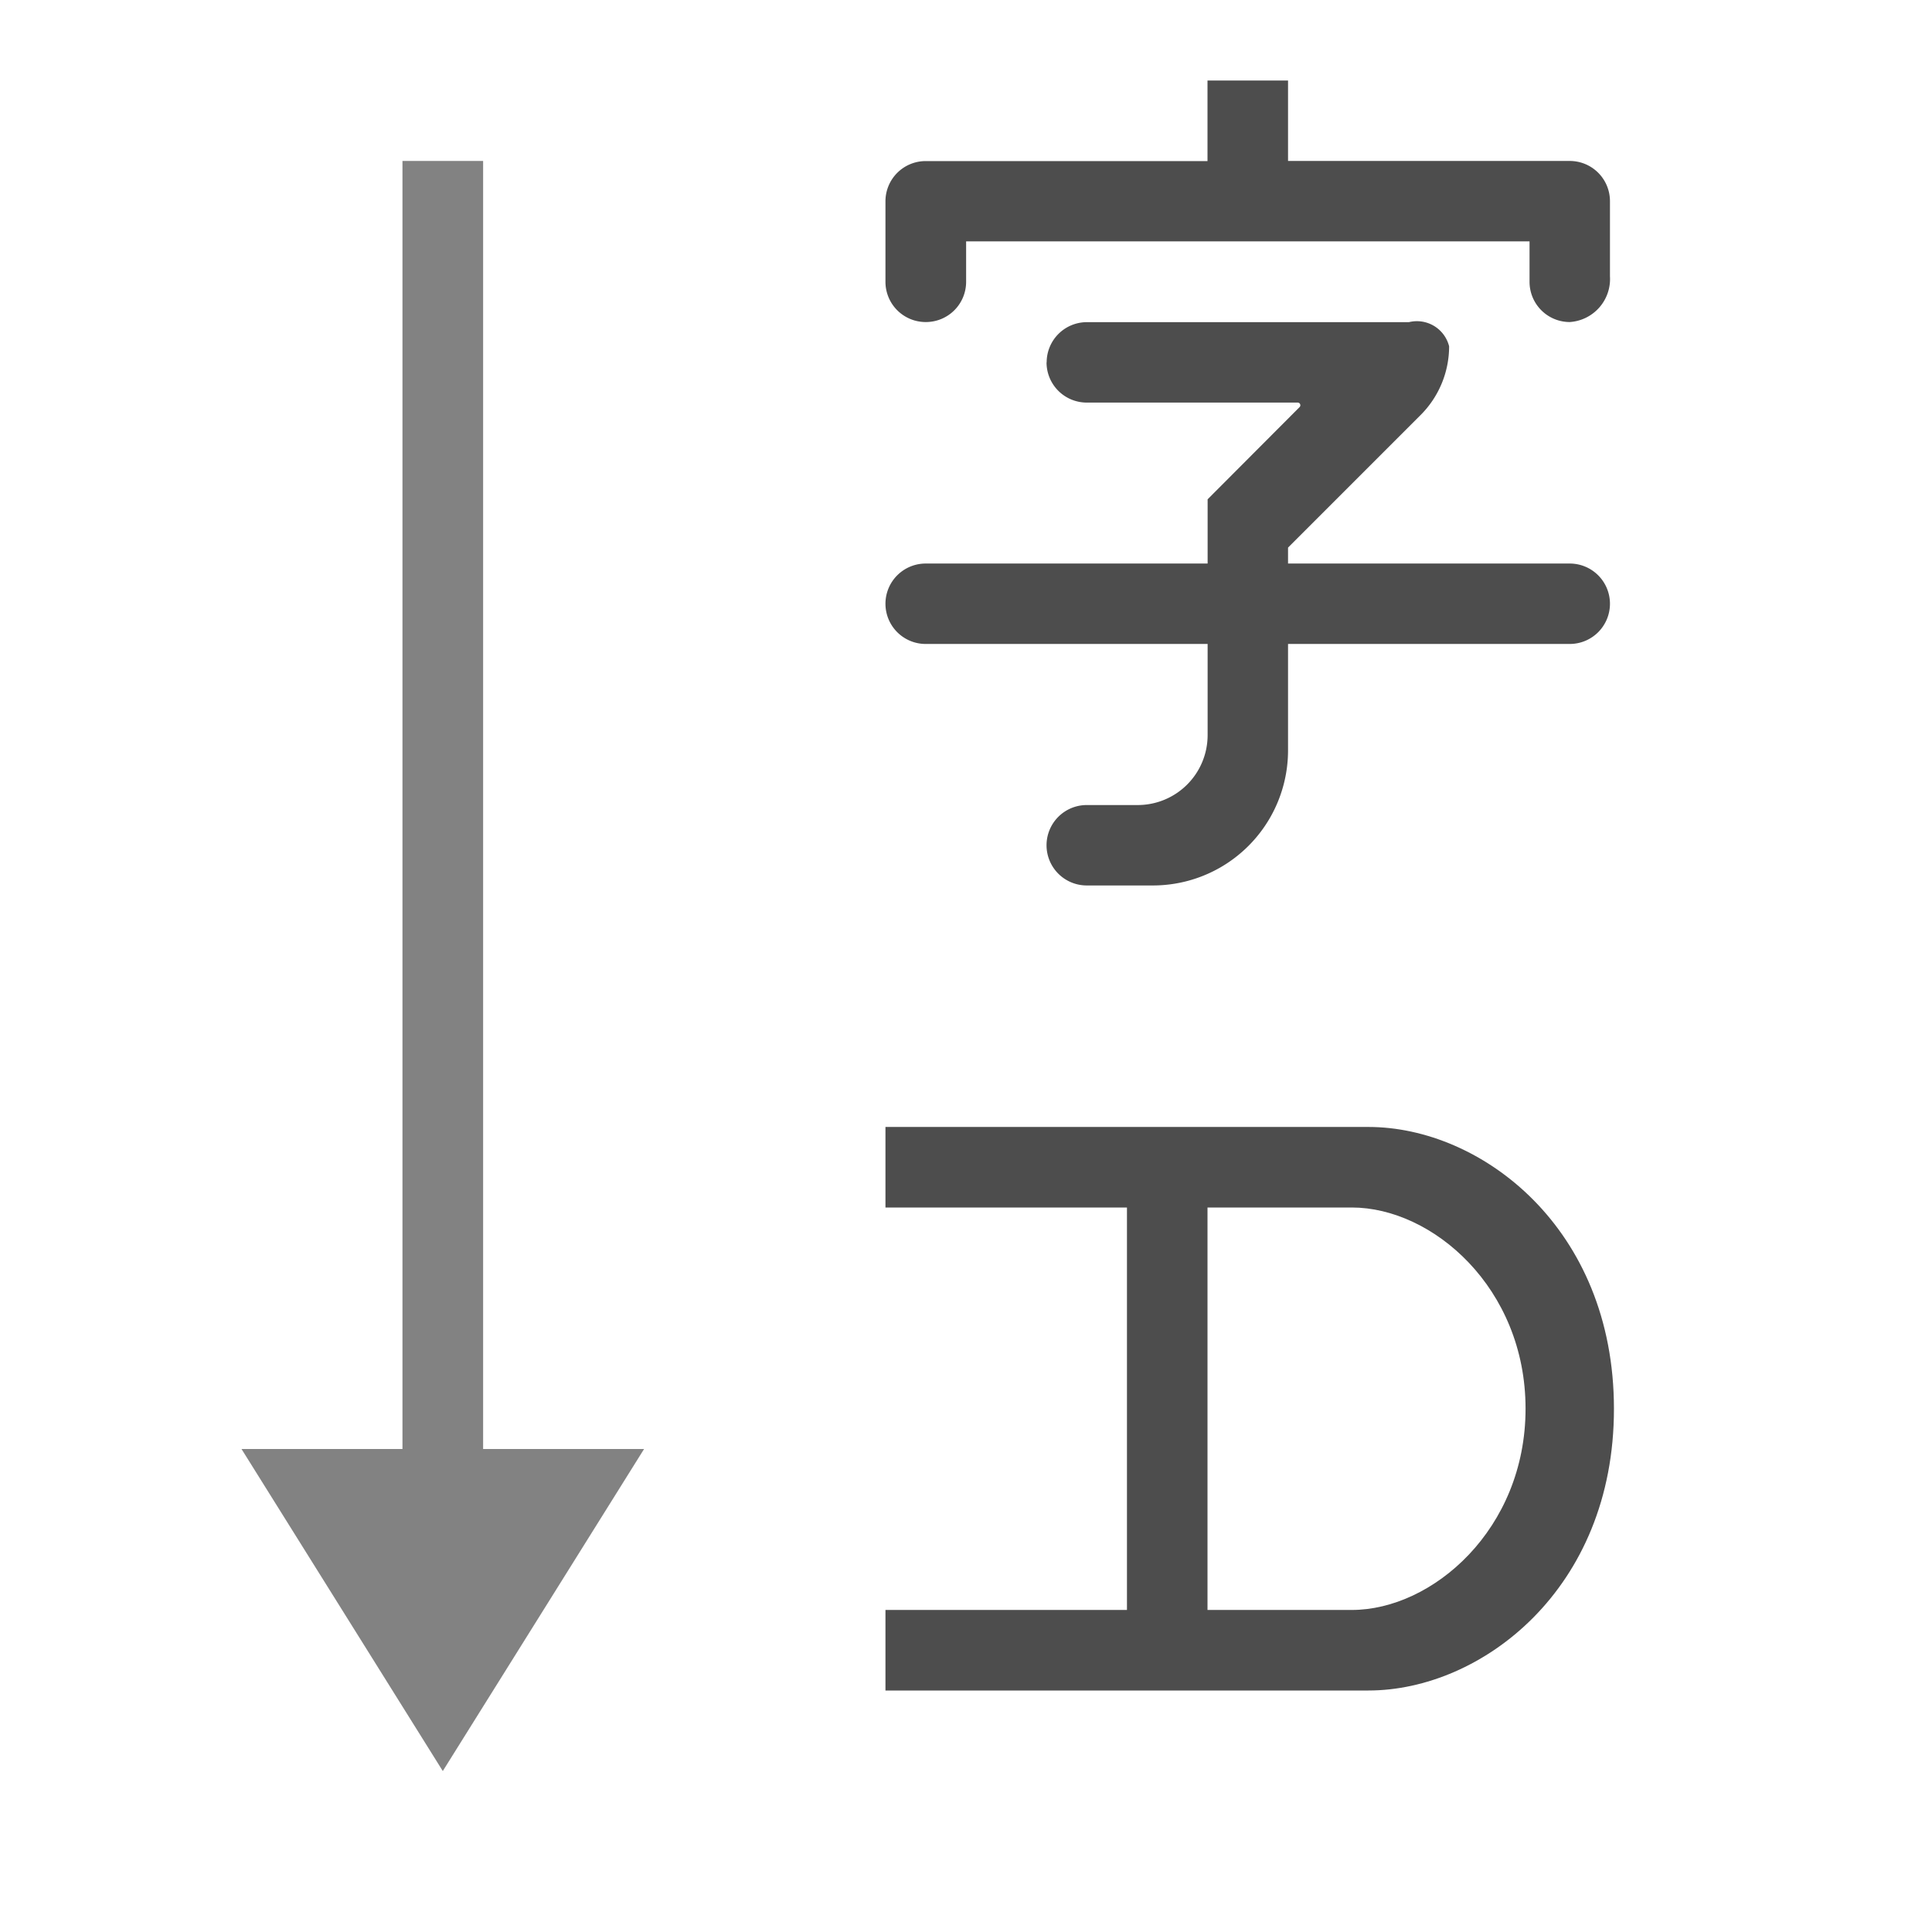 <?xml version="1.0" encoding="UTF-8" standalone="no"?>
<svg
   xmlns:dc="http://purl.org/dc/elements/1.1/"
   xmlns:cc="http://creativecommons.org/ns#"
   xmlns:rdf="http://www.w3.org/1999/02/22-rdf-syntax-ns#"
   xmlns:svg="http://www.w3.org/2000/svg"
   xmlns="http://www.w3.org/2000/svg"
   xmlns:xlink="http://www.w3.org/1999/xlink"
   xmlns:sodipodi="http://sodipodi.sourceforge.net/DTD/sodipodi-0.dtd"
   xmlns:inkscape="http://www.inkscape.org/namespaces/inkscape"
   inkscape:version="1.0.1 (3bc2e813f5, 2020-09-07)"
   sodipodi:docname="text-orientation-auto-symbolic.svg"
   id="svg1028"
   version="1.1"
   height="16"
   width="16">
  <style
     id="s0">
.success { fill:#009909; }
.warning { fill:#FF1990; }
.error { fill:#00AAFF; }
</style>
  <style
     id="s2">
@import '../../highlights.css';
</style>
  <sodipodi:namedview
     inkscape:current-layer="svg1028"
     inkscape:window-maximized="1"
     inkscape:window-y="-9"
     inkscape:window-x="-9"
     inkscape:cy="6.476084"
     inkscape:cx="18.277781"
     inkscape:zoom="31.36"
     showgrid="true"
     id="namedview1030"
     inkscape:window-height="1013"
     inkscape:window-width="1920"
     inkscape:pageshadow="2"
     inkscape:pageopacity="0"
     guidetolerance="10"
     gridtolerance="10"
     objecttolerance="10"
     borderopacity="1"
     inkscape:document-rotation="0"
     bordercolor="#666666"
     pagecolor="#ffffff">
    <inkscape:grid
       type="xygrid"
       id="grid840"
       spacingx="0.667"
       spacingy="0.667" />
  </sodipodi:namedview>
  <defs
     id="defs1011">
    <linearGradient
       y2="4"
       y1="25"
       x2="4"
       x1="30"
       gradientUnits="userSpaceOnUse"
       xlink:href="#linearGradientVector"
       id="linearGradientA" />
    <linearGradient
       id="linearGradientVector">
      <stop
         id="stop1006"
         style="stop-color:#ffffff"
         offset="0" />
      <stop
         id="stop1008"
         style="stop-color:#e2e1e1"
         offset="1" />
    </linearGradient>
    <inkscape:path-effect
       effect="fillet_chamfer"
       id="path-effect898"
       is_visible="true"
       lpeversion="1"
       satellites_param="F,0,0,1,0,0.333,0,1 @ F,0,0,1,0,0.333,0,1 @ F,0,0,1,0,0.053,0,1 @ F,0,0,1,0,0,0,1 @ F,0,0,1,0,0,0,1 @ F,0,0,1,0,0.333,0,1 @ F,0,0,1,0,0.333,0,1 @ F,0,0,1,0,0,0,1 @ F,0,0,1,0,0.579,0,1 @ F,0,0,1,0,0.333,0,1 @ F,0,0,1,0,0.333,0,1 @ F,0,0,1,0,1.119,0,1 @ F,0,0,1,0,0,0,1 @ F,0,0,1,0,0.333,0,1 @ F,0,0,1,0,0.333,0,1 @ F,0,0,1,0,0,0,1 @ F,0,0,1,0,0,0,1 @ F,0,0,1,0,0.333,0,1 @ F,0,0,1,0,0.333,0,1"
       unit="px"
       method="auto"
       mode="F"
       radius="0.333"
       chamfer_steps="1"
       flexible="false"
       use_knot_distance="true"
       apply_no_radius="true"
       apply_with_radius="true"
       only_selected="true"
       hide_knots="false" />
    <inkscape:path-effect
       effect="fillet_chamfer"
       id="path-effect900"
       is_visible="true"
       lpeversion="1"
       satellites_param="F,0,0,1,0,0.333,0,1 @ F,0,0,1,0,0.333,0,1 @ F,0,0,1,0,0.333,0,1 @ F,0,0,1,0,0,0,1 @ F,0,0,1,0,0,0,1 @ F,0,0,1,0,0.333,0,1 @ F,0,1,1,0,0.379,0,1 @ F,0,0,1,0,0.333,0,1 @ F,0,0,1,0,0,0,1 @ F,0,0,1,0,0,0,1 @ F,0,0,1,0,0,0,1 @ F,0,0,1,0,0,0,1"
       unit="px"
       method="auto"
       mode="F"
       radius="0.333"
       chamfer_steps="1"
       flexible="false"
       use_knot_distance="true"
       apply_no_radius="true"
       apply_with_radius="true"
       only_selected="true"
       hide_knots="false" />
  </defs>
  <!-- Note "frmt-text-direction-rtl" is the GTK icon name but we want to use our own. -->
  <path
     id="path1469-9"
     style="fill:#4d4d4d;stroke-width:1.123"
     d="M 7.333,9.333 V 10 h 2 v 3.333 H 7.333 v 0.667 h 4 c 0.932,0 2.034,-0.836 2.033,-2.334 -3.42e-4,-1.498 -1.1,-2.333 -2.033,-2.333 z M 10,10 h 1.195 c 0.668,0 1.439,0.666 1.439,1.666 -10e-7,1 -0.772,1.667 -1.439,1.667 H 10 Z"
     class="base"
     sodipodi:nodetypes="ccccccsssccssscc" />
  <path
     class="base"
     style="opacity:0.7;fill:#4d4d4d;stroke-width:0.966"
     d="m 3.333,1.333 -3e-7,10.667 H 2 l 1.667,2.667 1.667,-2.667 h -1.324 -0.009 l 3e-7,-10.667 z"
     id="path1434-8" />
  <path
     id="path868"
     d="m 8.667,3.001 a 0.333,0.333 44.95 0 0 0.333,0.333 l 1.746,0 a 0.022,0.022 67.465 0 1 0.016,0.038 l -0.761,0.763 V 4.667 H 7.666 a 0.333,0.333 135 0 0 -0.333,0.333 0.333,0.333 44.95 0 0 0.333,0.333 h 2.335 V 6.089 A 0.579,0.579 135 0 1 9.422,6.667 l -0.422,0 a 0.333,0.333 135 0 0 -0.333,0.333 0.333,0.333 44.95 0 0 0.333,0.333 H 9.547 A 1.119,1.119 135 0 0 10.667,6.214 v -0.881 h 2.333 a 0.333,0.333 135 0 0 0.333,-0.333 0.333,0.333 44.95 0 0 -0.333,-0.333 H 10.667 V 4.535 l 1.098,-1.098 a 0.805,0.805 112.5 0 0 0.236,-0.569 0.275,0.275 30.954 0 0 -0.333,-0.2 l -2.667,0 a 0.333,0.333 135 0 0 -0.333,0.333 z"
     inkscape:path-effect="#path-effect898"
     inkscape:original-d="m 8.666667,2.6673143 v 0.6660156 h 2.132812 L 10.000651,4.1341111 V 4.6673143 H 7.332683 v 0.6660156 h 2.667968 V 6.6673141 H 8.666667 V 7.33333 h 2 V 5.3333299 h 2.666016 V 4.6673143 H 10.666667 V 4.5345018 L 12.000651,3.2005174 V 2.6673143 Z"
     class="base"
     style="fill:#4d4d4d;stroke-width:1" />
  <path
     id="rect852"
     d="m 7.333,1.666 v 0.668 a 0.333,0.333 45 0 0 0.333,0.333 h 0.002 a 0.333,0.333 135 0 0 0.333,-0.333 V 1.999 h 4.666 v 0.335 a 0.333,0.333 45 0 0 0.333,0.333 0.357,0.357 131.311 0 0 0.333,-0.379 V 1.666 a 0.333,0.333 45 0 0 -0.333,-0.333 l -2.333,8.8e-6 V 0.667 h -0.667 v 0.667 l -2.334,0 a 0.333,0.333 135 0 0 -0.333,0.333 z"
     inkscape:path-effect="#path-effect900"
     inkscape:original-d="M 7.332683,1.33333 V 2.6673143 H 8.0006505 V 1.9993456 h 4.6660165 v 0.6679687 h 0.666015 V 1.33333 l -2.666015,1e-5 V 0.66667 h -0.666666 v 0.66666 z"
     class="base"
     style="fill:#4d4d4d;stroke-width:1" />
</svg>
